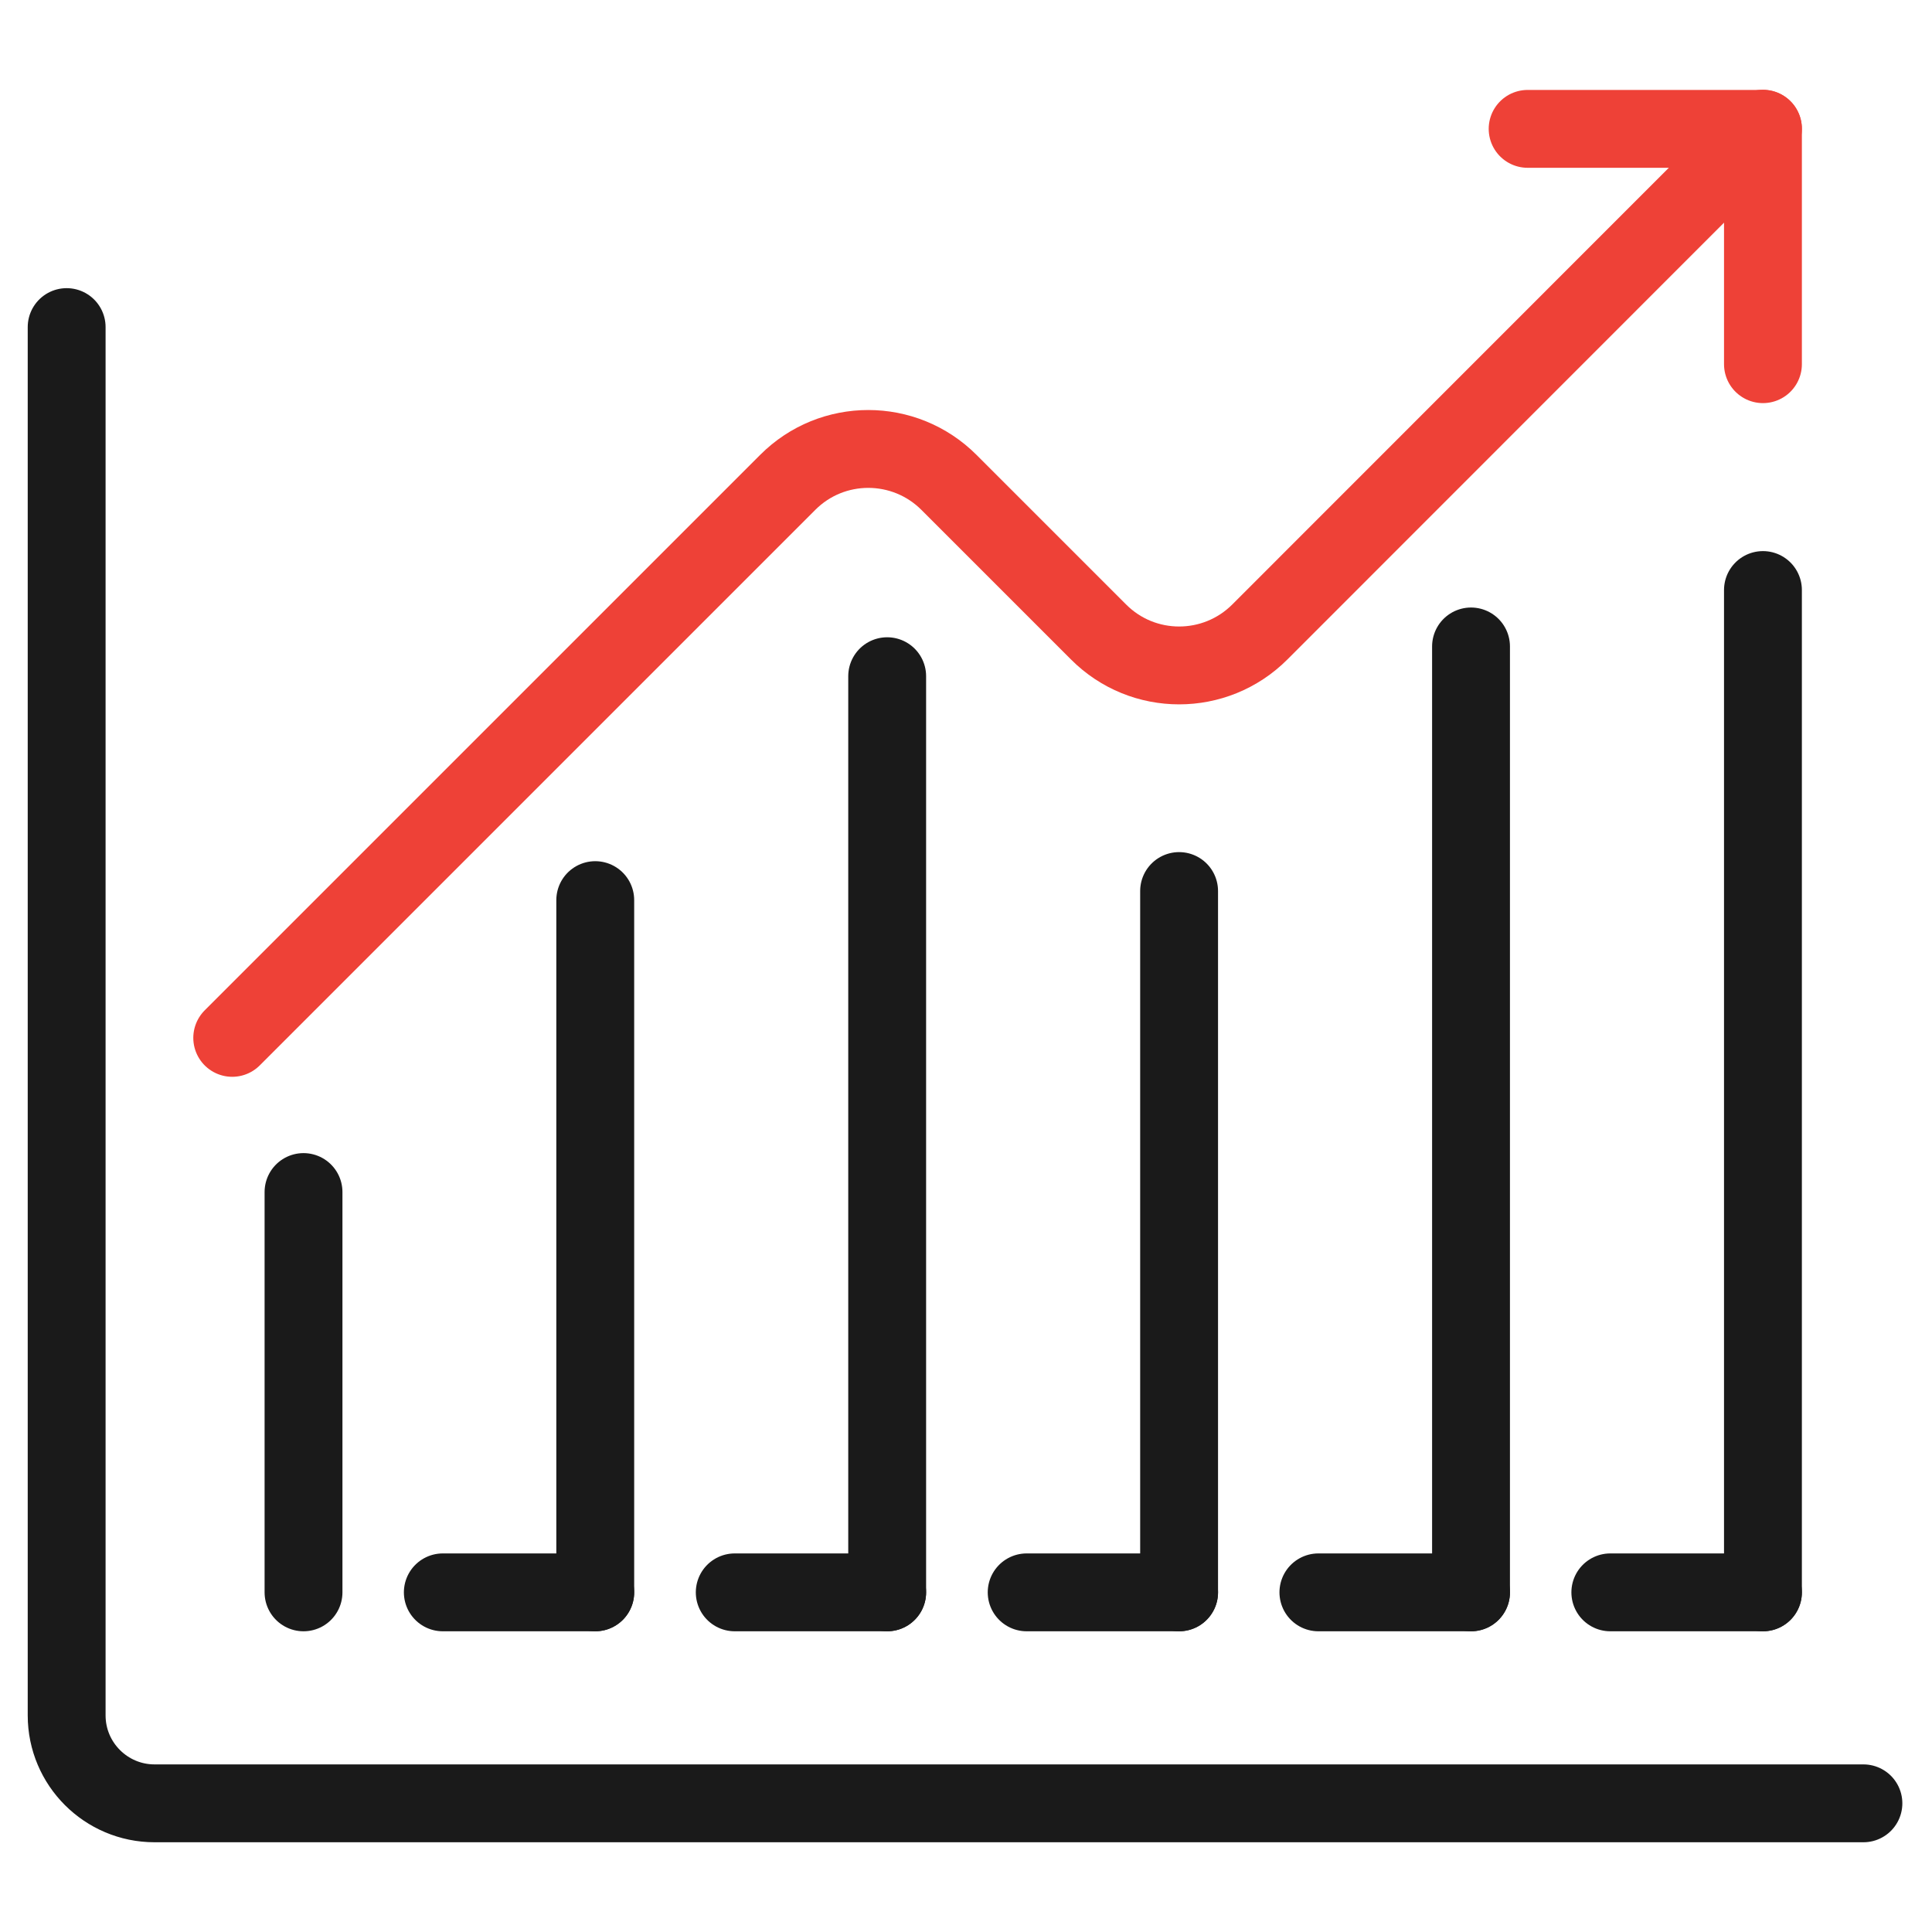 <?xml version="1.0" encoding="UTF-8"?>
<svg id="Layer_1" data-name="Layer 1" xmlns="http://www.w3.org/2000/svg" viewBox="0 0 100 100">
  <defs>
    <style>
      .cls-1 {
        stroke: #1a1a1a;
      }

      .cls-1, .cls-2 {
        fill: none;
        stroke-linecap: round;
        stroke-linejoin: round;
        stroke-width: 4.03px;
      }

      .cls-2 {
        stroke: #ee4137;
      }
    </style>
  </defs>
  <line class="cls-1" x1="30.81" y1="82.42" x2="30.81" y2="46.59"/>
  <line class="cls-1" x1="45.92" y1="82.42" x2="45.92" y2="35"/>
  <line class="cls-1" x1="61.03" y1="46.12" x2="61.03" y2="82.42"/>
  <line class="cls-1" x1="76.14" y1="33.46" x2="76.14" y2="82.42"/>
  <line class="cls-1" x1="91.25" y1="30.54" x2="91.25" y2="82.42"/>
  <path class="cls-2" d="M91.25,6.66l-26.04,26.05c-2.31,2.31-6.05,2.31-8.35,0l-7.74-7.74c-2.31-2.31-6.05-2.31-8.35,0l-28.75,28.75"/>
  <path class="cls-1" d="M3.45,16.93v71.86c0,2.51,2.04,4.55,4.55,4.55h88.45"/>
  <polyline class="cls-2" points="79.07 6.67 91.25 6.67 91.25 18.85"/>
  <line class="cls-1" x1="22.92" y1="82.42" x2="30.81" y2="82.42"/>
  <line class="cls-1" x1="38.03" y1="82.42" x2="45.92" y2="82.42"/>
  <line class="cls-1" x1="53.14" y1="82.42" x2="61.03" y2="82.42"/>
  <line class="cls-1" x1="68.24" y1="82.42" x2="76.14" y2="82.42"/>
  <line class="cls-1" x1="83.35" y1="82.42" x2="91.25" y2="82.42"/>
  <line class="cls-1" x1="15.71" y1="82.42" x2="15.71" y2="61.7"/>
</svg>